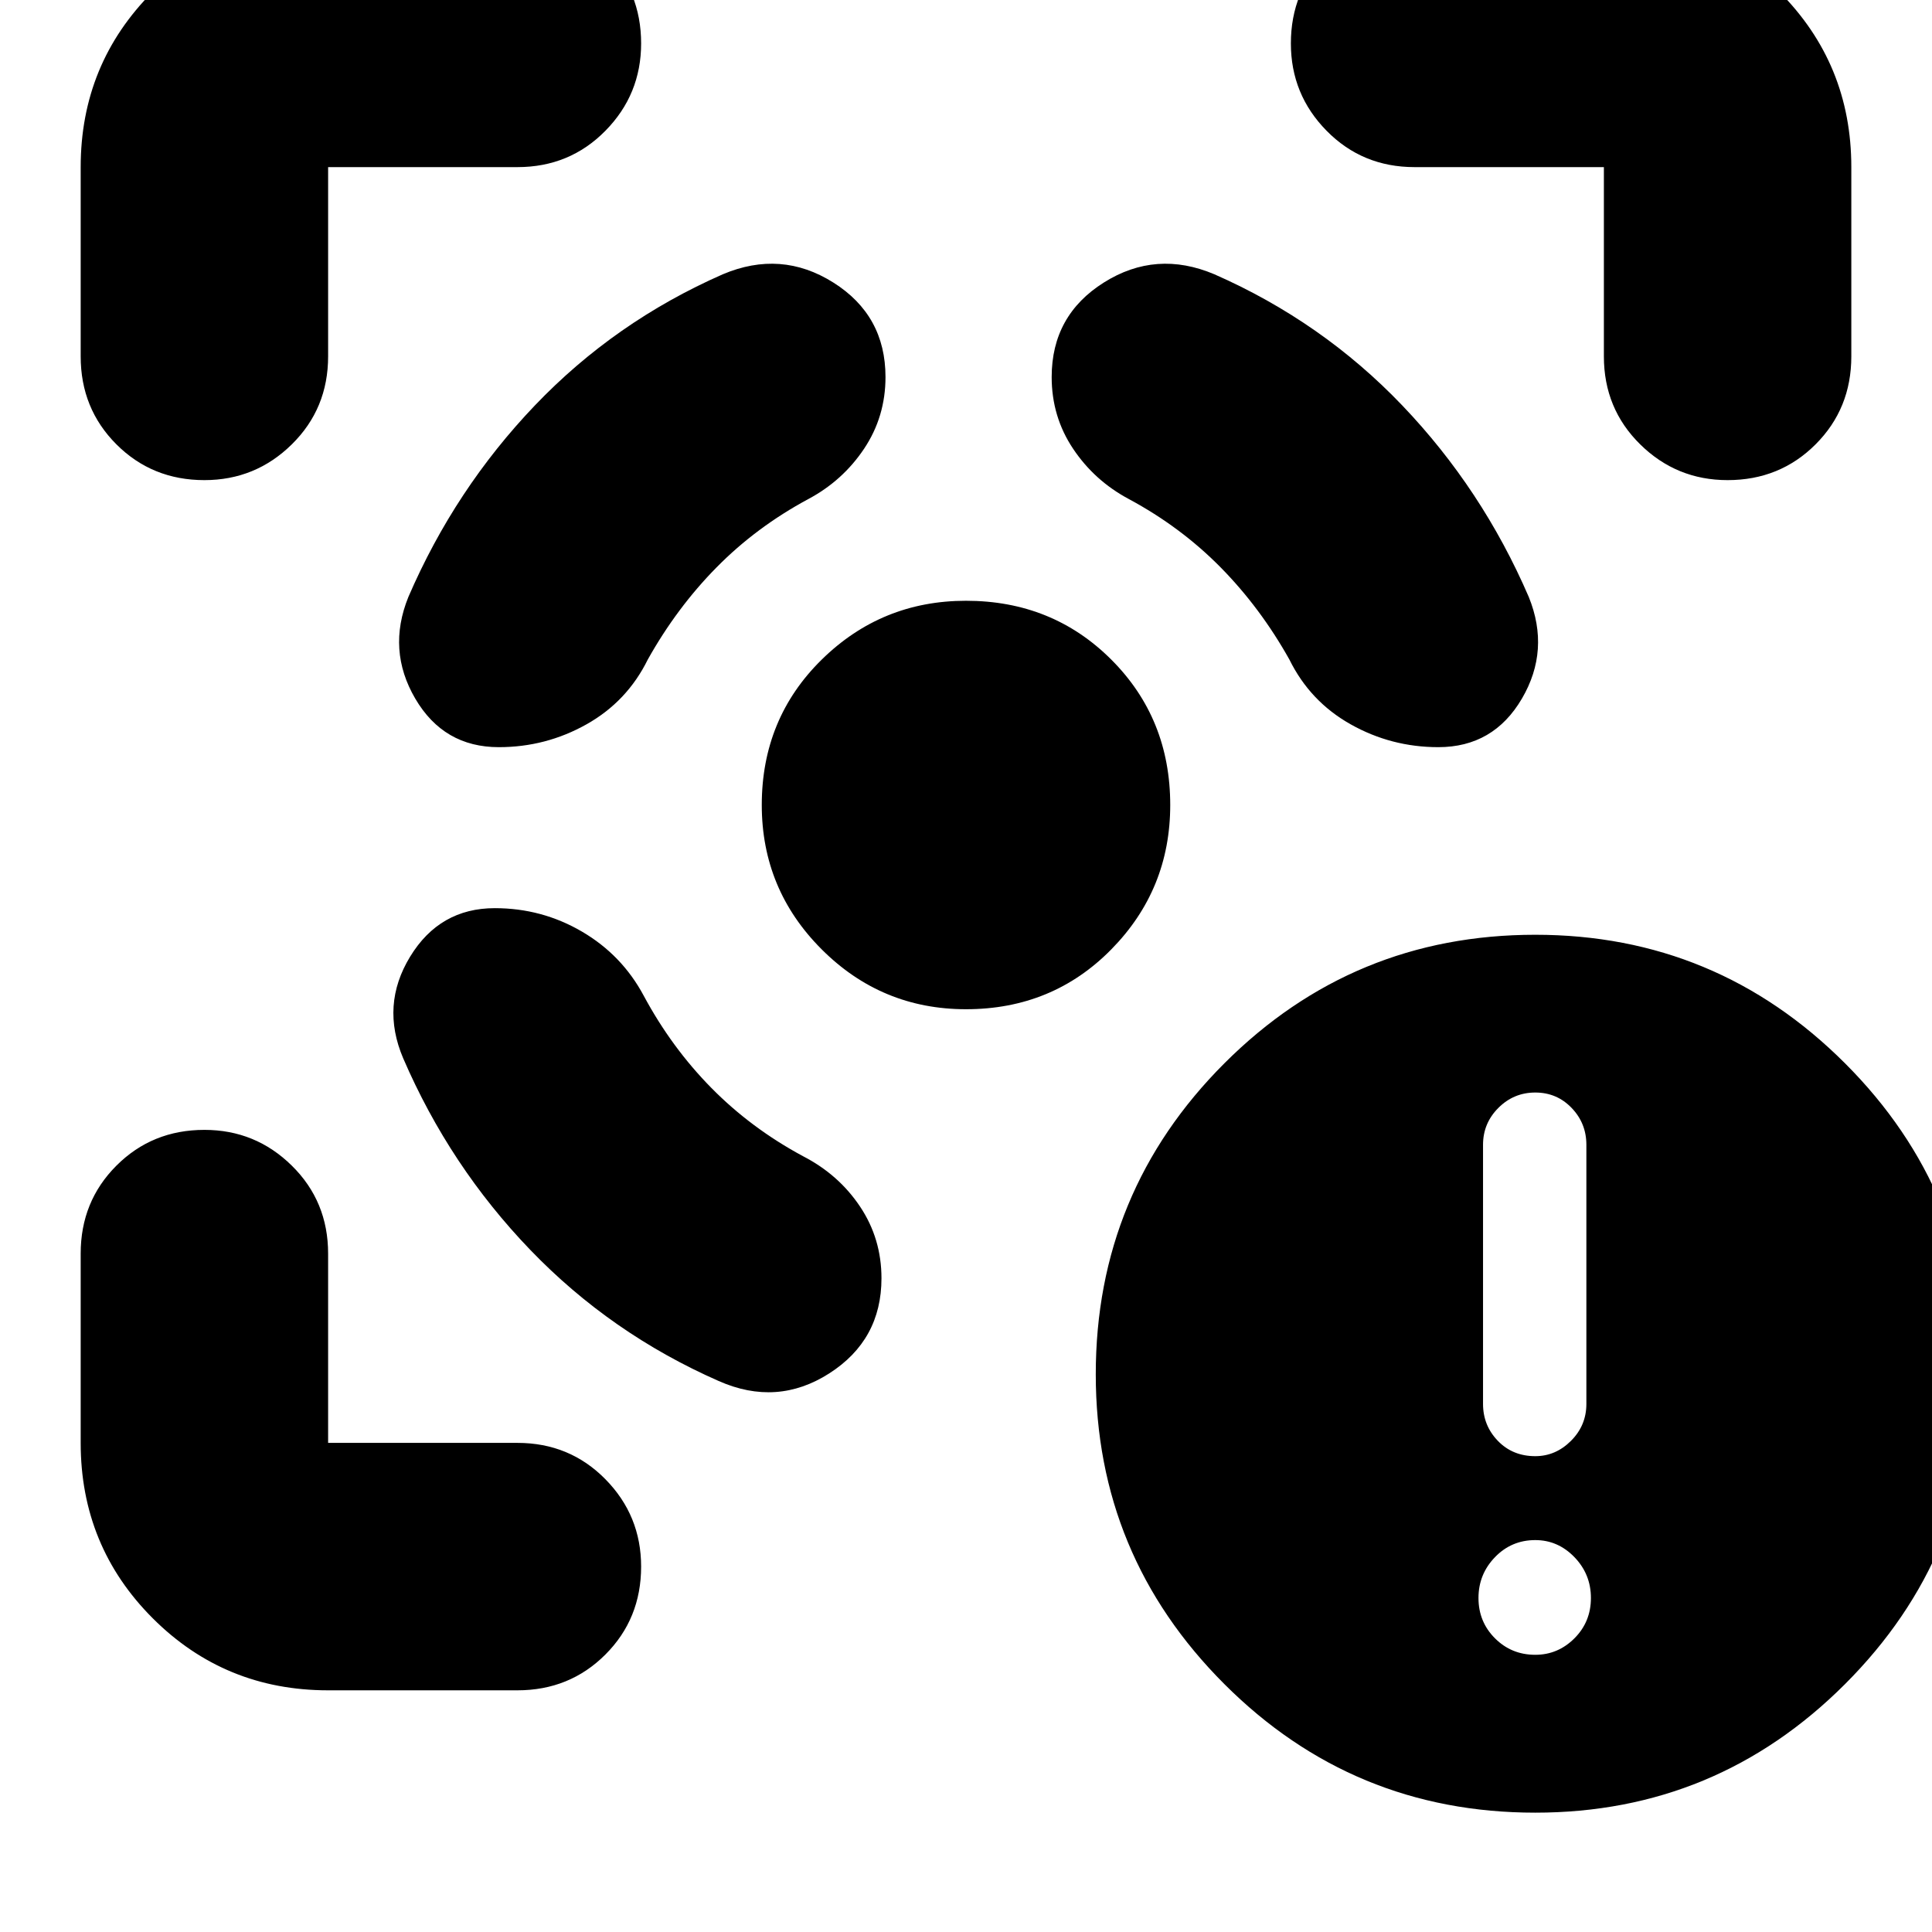 <svg xmlns="http://www.w3.org/2000/svg" height="24" viewBox="0 -960 960 960" width="24"><path d="M163.04-120.09q-51.34 0-87.15-35.8-35.8-35.81-35.8-87.15v-94.05q0-25.95 17.76-43.71 17.76-17.77 43.72-17.77 25.39 0 43.43 17.77 18.04 17.76 18.04 43.71v94.05h94.05q25.95 0 43.71 18.04 17.77 18.04 17.77 43.43 0 25.96-17.77 43.72-17.76 17.76-43.71 17.76h-94.05ZM40.09-782.91v-94.05q0-51.34 35.8-87.15 35.81-35.8 87.15-35.8h94.05q25.95 0 43.71 17.76 17.77 17.76 17.77 43.72 0 25.39-17.77 43.43-17.76 18.04-43.71 18.04h-94.05v94.05q0 25.95-18.04 43.71-18.04 17.77-43.43 17.77-25.96 0-43.72-17.77-17.76-17.76-17.76-43.71ZM480-458.52q-41.96 0-71.72-29.76-29.76-29.76-29.76-71.72 0-42.96 29.76-72.22 29.76-29.26 71.72-29.26 42.96 0 72.22 29.26 29.26 29.26 29.26 72.22 0 41.96-29.26 71.72-29.26 29.76-72.22 29.76Zm316.96-324.39v-94.05h-94.05q-25.95 0-43.71-18.04-17.77-18.04-17.77-43.43 0-25.96 17.77-43.72 17.76-17.76 43.71-17.76h94.05q51.34 0 87.15 35.8 35.8 35.81 35.8 87.15v94.05q0 25.95-17.76 43.71-17.76 17.77-43.72 17.77-25.39 0-43.43-17.77-18.04-17.76-18.04-43.71ZM245.87-508.74q-27.39 0-42.09 24.11-14.69 24.11-3.43 50.5 23.13 53.61 63.15 95.2 40.02 41.58 93.63 65.15 28.96 12.82 54.91-3.78Q438-294.17 438-324.83q0-19.69-10.63-35.61-10.63-15.91-28.33-25.04-25.78-13.87-45.54-33.91-19.76-20.04-33.63-45.83-10.83-20.26-30.72-31.89-19.89-11.63-43.28-11.63Zm2-80q-27.39 0-41.52-24.11-14.13-24.11-3.44-50.5 23.13-53.61 62.87-95.19 39.74-41.59 93.35-65.16 28.96-12.26 54.91 4.07Q440-803.3 440-772.65q0 19.69-10.63 35.61-10.63 15.91-27.76 25.04-25.78 13.87-45.54 33.91-19.77 20.05-34.2 45.83-10.26 20.83-30.43 32.17-20.18 11.35-43.57 11.35Zm466.83 0q27.39 0 41.52-24.11 14.13-24.11 3.43-50.5-23.13-53.61-62.87-95.19-39.74-41.59-93.34-65.16-28.96-12.26-54.92 4.07-25.95 16.33-25.95 46.98 0 19.69 10.63 35.61 10.63 15.91 27.76 25.04 25.78 13.87 45.54 33.91 19.76 20.05 34.2 45.83 10.26 20.83 30.43 32.17 20.17 11.35 43.57 11.35ZM762.87-59.3q-90.61 0-154.5-63.9-63.89-63.89-63.89-153.93 0-90.61 63.89-154.5t154.5-63.89q90.04 0 153.93 63.89 63.9 63.89 63.9 154.5 0 90.04-63.9 153.93-63.89 63.9-153.93 63.9Zm0-78.44q11.26 0 19.46-8.19 8.19-8.2 8.19-20.03 0-11.82-8.19-20.3-8.2-8.48-19.46-8.48-11.83 0-20.02 8.48-8.2 8.48-8.2 20.3 0 11.83 8.2 20.03 8.19 8.19 20.02 8.19Zm0-98.7q10.13 0 17.76-7.63 7.63-7.63 7.63-18.32v-128.78q0-10.7-7.35-18.33-7.34-7.63-18.04-7.63t-18.33 7.63q-7.63 7.63-7.63 18.33v128.78q0 10.69 7.35 18.32 7.35 7.63 18.61 7.63Z"/></svg>